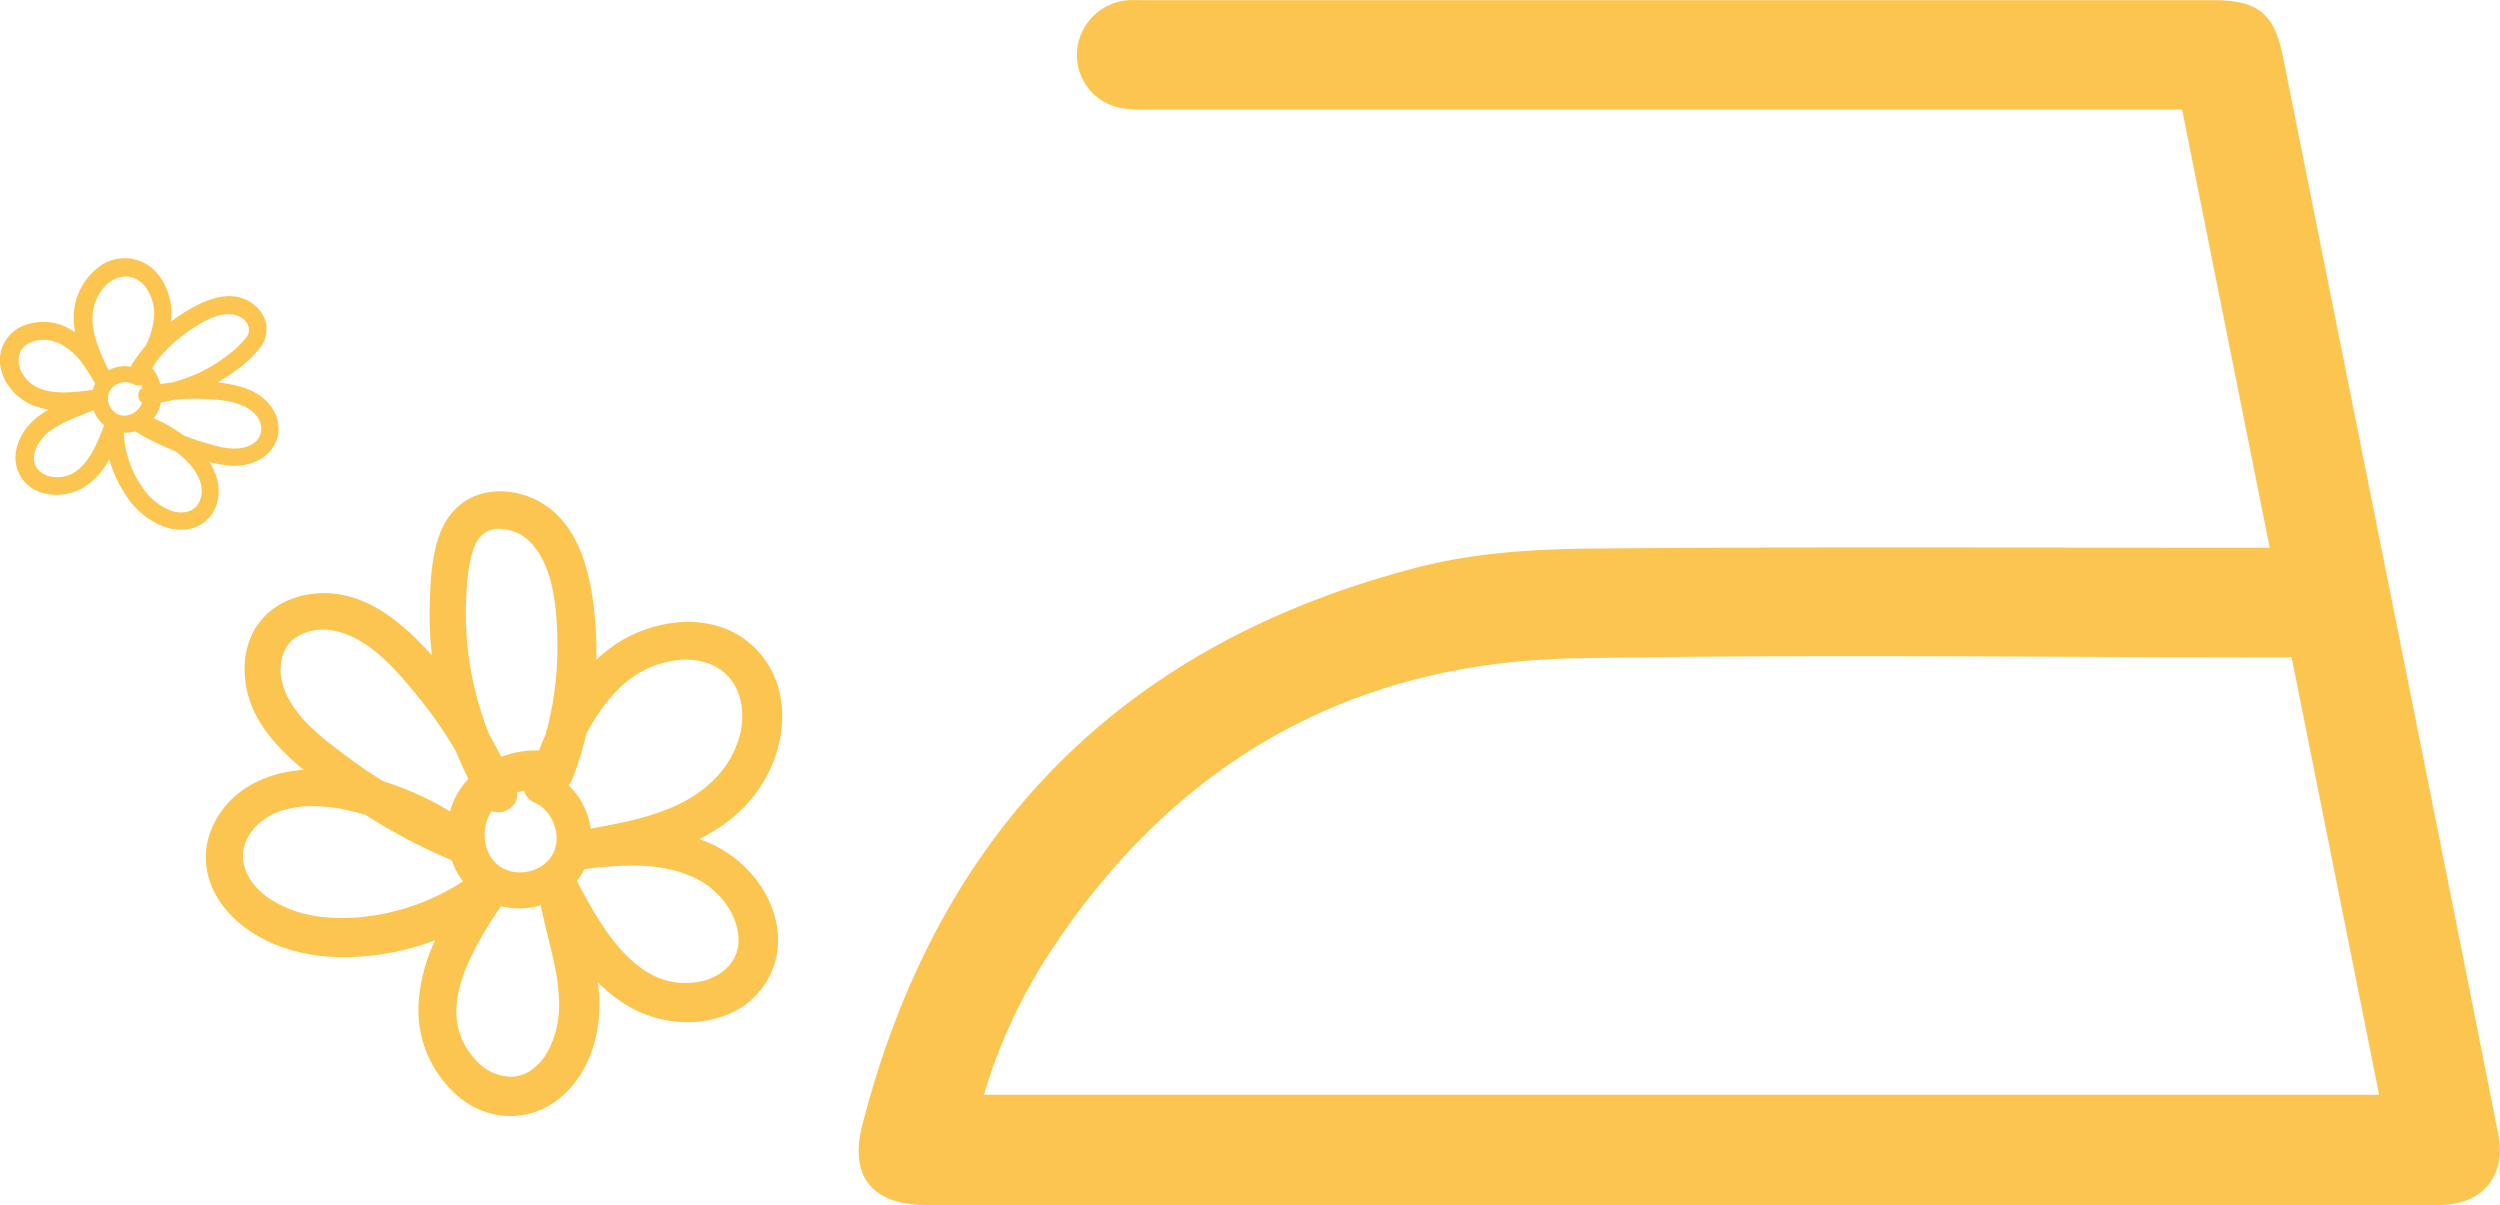 <svg xmlns="http://www.w3.org/2000/svg" viewBox="0 0 720.53 347.31"><defs><style>.cls-1{fill:#fcc550;}</style></defs><g id="Layer_2" data-name="Layer 2"><g id="Layer_1-2" data-name="Layer 1"><path class="cls-1" d="M654.16,157.87c-8.46-42.33-16.82-84.14-25.25-126.28h-6.06q-146.73,0-293.44,0a27.65,27.65,0,0,1-8.24-.95,15.52,15.52,0,0,1-10.65-16.9A15.94,15.94,0,0,1,325.21.06c1.47-.1,3,0,4.44,0H637.88c12.81,0,17.57,3.71,20.06,16.13Q683,141.24,708,266.34q6,30.18,12,60.38c2.42,12.21-4.49,20.57-17.08,20.57q-124,0-248.06,0H267c-15.49,0-22.31-8.08-18.48-23C270.37,239.14,324,185.23,409,163.42c15.87-4.07,32.83-5.15,49.31-5.31,63.12-.59,126.25-.24,189.38-.24ZM283.58,315.51H685.69c-8.45-42.21-16.83-84.1-25.22-126.06H657.4c-67.7,0-135.42-.89-203.11.27-66.16,1.13-117.2,31-152.94,86.7A156.16,156.16,0,0,0,283.58,315.51Z"/><path class="cls-1" d="M132.76,316.55a32.77,32.77,0,0,1-12.14-27.09A49.62,49.62,0,0,1,125.41,271a75.71,75.71,0,0,1-18.59,4.43,68.61,68.61,0,0,1-7.63.43c-10.59,0-19.72-2.53-27.15-7.53-11-7.39-15.34-18.87-11.13-29.25C65,229,74.82,222.74,87.52,221.88c-8-6.61-14.79-14.2-16.56-23.93-1.31-7.25.13-14,4.06-18.9,3.61-4.55,9.28-7.4,16-8,.81-.07,1.63-.11,2.43-.11,13.06,0,23.35,9.47,30.85,17.72l.19.21a103.8,103.8,0,0,1-.64-14.54c.16-6.37.49-13.11,2.48-19.27,2.13-6.59,6.56-11.12,12.46-12.75a19.88,19.88,0,0,1,5.37-.72,23.82,23.82,0,0,1,11.43,3.05c12,6.75,14.77,22.08,15.84,33a102.64,102.64,0,0,1,.44,12.54l.29-.27a38.68,38.68,0,0,1,26-10.69,31,31,0,0,1,7.95,1c11.73,3.09,19.5,13.72,19.34,26.45-.16,11.85-6.3,23.3-16.43,30.64a54.66,54.66,0,0,1-7.52,4.52c1,.33,1.9.7,2.82,1.09,10.36,4.44,18.07,14,19.65,24.38a23.06,23.06,0,0,1-14.86,25.31,30.26,30.26,0,0,1-10.9,2,34.23,34.23,0,0,1-18.38-5.37,45.73,45.73,0,0,1-7.53-6.14,55.13,55.13,0,0,1,.44,7.38c-.16,10.73-4.5,20.52-11.6,26.17a22.26,22.26,0,0,1-14,5A23.23,23.23,0,0,1,132.76,316.55ZM155.48,261a21.85,21.85,0,0,1-5.89.81,21.12,21.12,0,0,1-5.21-.64c-10.76,15.89-18.71,32.15-7.18,44.43a13.94,13.94,0,0,0,9.88,4.73,10.42,10.42,0,0,0,6.15-2c5.65-4,7.79-12.17,7.91-17.91.13-6.93-1.53-13.64-3.28-20.75-.71-2.86-1.43-5.79-2-8.74Zm13.64-10.6-.67.09a19.22,19.22,0,0,1-2.18,3.42c7.5,14.47,16.76,29.4,31.25,29.4h0a23.55,23.55,0,0,0,4-.37c5.64-1,11.33-5.11,11.34-12,0-6.65-4.81-13.84-11.74-17.48-5.13-2.68-11.37-4-19.09-4A111.79,111.79,0,0,0,169.12,250.4Zm-36.56,2.4a21.79,21.79,0,0,1-2.38-4.87,164.1,164.1,0,0,1-24.86-13.09c-1.85-.55-3.74-1-5.62-1.44a45.8,45.8,0,0,0-9.52-1.06c-5.92,0-13.89,1.42-18.26,8.19-4.54,7-.27,14.45,5.61,18.36s12.6,5.68,21,5.68c1.76,0,3.62-.08,5.52-.26A65.15,65.15,0,0,0,133.44,254C133.13,253.63,132.84,253.22,132.56,252.8ZM149,228.4a4.62,4.62,0,0,1-.72,3.25,5.83,5.83,0,0,1-6.62,2.13,12.64,12.64,0,0,0-1.24,11.08,9.66,9.66,0,0,0,9.39,6.56l.71,0c4.71-.28,8.67-3.34,9.63-7.44,1.17-5-1.62-10.79-6.09-12.67a5,5,0,0,1-3-3.41A16,16,0,0,0,149,228.4ZM181,196.13c-4,3.18-7.6,7.6-11,13.52-.34.6-.67,1.21-1,1.82a103.73,103.73,0,0,1-3.94,12.82,6.63,6.63,0,0,1-1.2,2,21.64,21.64,0,0,1,6.38,12.53c9.11-1.66,18.52-3.39,26.76-7.72,6.17-3.26,14-9.39,16.42-20.08,1.57-7-.27-15.66-7.9-19.25a18.26,18.26,0,0,0-7.84-1.66A27.89,27.89,0,0,0,181,196.13Zm-49.59,20.44a121,121,0,0,0-10.35-15.06c-6-7.4-14.19-17.54-24.59-19.69a16.54,16.54,0,0,0-3.37-.34A14,14,0,0,0,85,183.89c-3.71,2.69-4.47,7.47-4,11.05,1.46,10.17,11.58,17.63,19.72,23.62l.15.11c3,2.24,6.25,4.42,9.5,6.47a86.61,86.61,0,0,1,19.34,8.73,21.37,21.37,0,0,1,3-6.55,23.74,23.74,0,0,1,2.27-2.84C133.71,221.9,132.51,219.25,131.43,216.57Zm23.93-.29q.93-2.37,1.93-4.69A93.2,93.2,0,0,0,160.65,186c-.09-10.74-1.07-22.65-7.68-29.59a12.68,12.68,0,0,0-9.05-4l-.62,0c-4.27.22-6.14,3.52-7,6.25-1.54,5.08-1.87,10.78-2,15.68a93.9,93.9,0,0,0,1,16.45A96.56,96.56,0,0,0,141,211.72c1.2,2.09,2.36,4.25,3.46,6.43a27.72,27.72,0,0,1,10.06-1.88Z"/><path class="cls-1" d="M6.46,138.08a10.4,10.4,0,0,1-2-6.62c.19-4.23,2.69-8.54,6.69-11.55a25.62,25.62,0,0,1,2.9-1.85A21.48,21.48,0,0,1,9.7,116.9a15.87,15.87,0,0,1-7.06-5.45A14.09,14.09,0,0,1,.39,106.8,10.73,10.73,0,0,1,5.86,94.27,15.29,15.29,0,0,1,20.43,95c.4.24.8.49,1.18.76a26.38,26.38,0,0,1-.36-4.07A18.12,18.12,0,0,1,28.3,77.09a12.25,12.25,0,0,1,15.27,0,14.35,14.35,0,0,1,2.55,2.72,18,18,0,0,1,3.11,12.73l0,.18a48.45,48.45,0,0,1,4.85-3.27c4.41-2.6,11-5.74,16.78-3.08a11.06,11.06,0,0,1,4.29,3.47,9.57,9.57,0,0,1,1.2,2.22,8.54,8.54,0,0,1-1.39,8.19,32.61,32.61,0,0,1-6.58,6.22,49.51,49.51,0,0,1-5.66,3.74h.14C68,110.82,74.38,112.1,78,117c.22.3.43.62.62.94a10.51,10.51,0,0,1,1.35,8.21,10.83,10.83,0,0,1-6,6.72c-4.15,2-8.88,1.51-13.55.32,3.15,5,3.48,10.45.81,14.74s-8.29,5.93-14.08,3.82a22.31,22.31,0,0,1-10.28-8.16,34.28,34.28,0,0,1-1.93-3,35.12,35.12,0,0,1-3.42-8.22,23.18,23.18,0,0,1-5.64,6.87,15.28,15.28,0,0,1-13.54,2.85A10.82,10.82,0,0,1,6.46,138.08Zm20.48-19.92c-1.28.59-2.58,1.12-3.85,1.63a38.06,38.06,0,0,0-8.72,4.45c-2.13,1.62-4.61,4.66-4.58,7.89a4.87,4.87,0,0,0,.92,2.88,6.51,6.51,0,0,0,4.49,2.42C23,138.41,26.94,131,30,122.55a9.46,9.46,0,0,1-1.67-1.79A9.73,9.73,0,0,1,27,118.32Zm-2.9-13a18.88,18.88,0,0,0-6.74-6.09c-3.27-1.62-7.3-1.47-9.8.36S4.94,104.56,6.1,107a10.37,10.37,0,0,0,1,1.62h0c4,5.46,12.13,4.86,19.64,3.72a9.19,9.19,0,0,1,.69-1.76l-.15-.28A52.93,52.93,0,0,0,24,105.14Zm11.62,19.57a30.51,30.51,0,0,0,4.19,13.91c.46.76.94,1.49,1.42,2.15a17,17,0,0,0,7.89,6.34c3.09,1.15,7.05.72,8.46-2.91s-.3-6.9-1.92-9.13a21.93,21.93,0,0,0-3-3.3c-.67-.59-1.37-1.17-2.08-1.72a76.28,76.28,0,0,1-11.75-5.78,10.26,10.26,0,0,1-2.49.44C36.14,124.72,35.9,124.72,35.66,124.71Zm5-13.8a2.33,2.33,0,0,1-2.1-.19,5.34,5.34,0,0,0-6.44,1.19,4.77,4.77,0,0,0-.16,5.66l.18.28a4.52,4.52,0,0,0,5,1.74,5.89,5.89,0,0,0,3.83-3.51,2.75,2.75,0,0,1-.62-.61A2.7,2.7,0,0,1,40,113a2.13,2.13,0,0,1,1-1.16A7.28,7.28,0,0,0,40.69,110.91ZM42.13,83a8.5,8.5,0,0,0-2.77-2.5c-3.45-1.89-7.22-.2-9.42,2.3a14.24,14.24,0,0,0-3.06,11.69c.62,4.29,2.55,8.32,4.42,12.2a10.17,10.17,0,0,1,6.47-1,3.12,3.12,0,0,1,.43-1,47.92,47.92,0,0,1,3.75-5c.14-.29.28-.58.41-.88a21.48,21.48,0,0,0,2.08-7.85A13,13,0,0,0,42.13,83ZM46.37,116a13.07,13.07,0,0,1-.44,1.63,10.16,10.16,0,0,1-1.65,2.93,40.12,40.12,0,0,1,8.59,4.89c1.66.66,3.36,1.27,5,1.8l.08,0c4.49,1.42,10.08,3.2,14.31,1a5.39,5.39,0,0,0,3.08-4.52A6.5,6.5,0,0,0,74.06,120,8.5,8.5,0,0,0,73,118.84c-3.66-3.33-9.73-3.64-14.16-3.86a55.26,55.26,0,0,0-8.51.22C49,115.53,47.7,115.81,46.37,116Zm-2.25-9.61a13.26,13.26,0,0,1,2.05,4.31c1.12-.18,2.25-.34,3.37-.46a45.21,45.21,0,0,0,9.4-3.59,43.94,43.94,0,0,0,6.47-4.13,28,28,0,0,0,5.36-5,3.59,3.59,0,0,0,.45-4.33l-.16-.24a5.91,5.91,0,0,0-4-2.32c-4.42-.59-9.18,2.3-13.25,5.21a43.17,43.17,0,0,0-8.71,8.27c-.4.68-.81,1.35-1.24,2Z"/></g></g></svg>